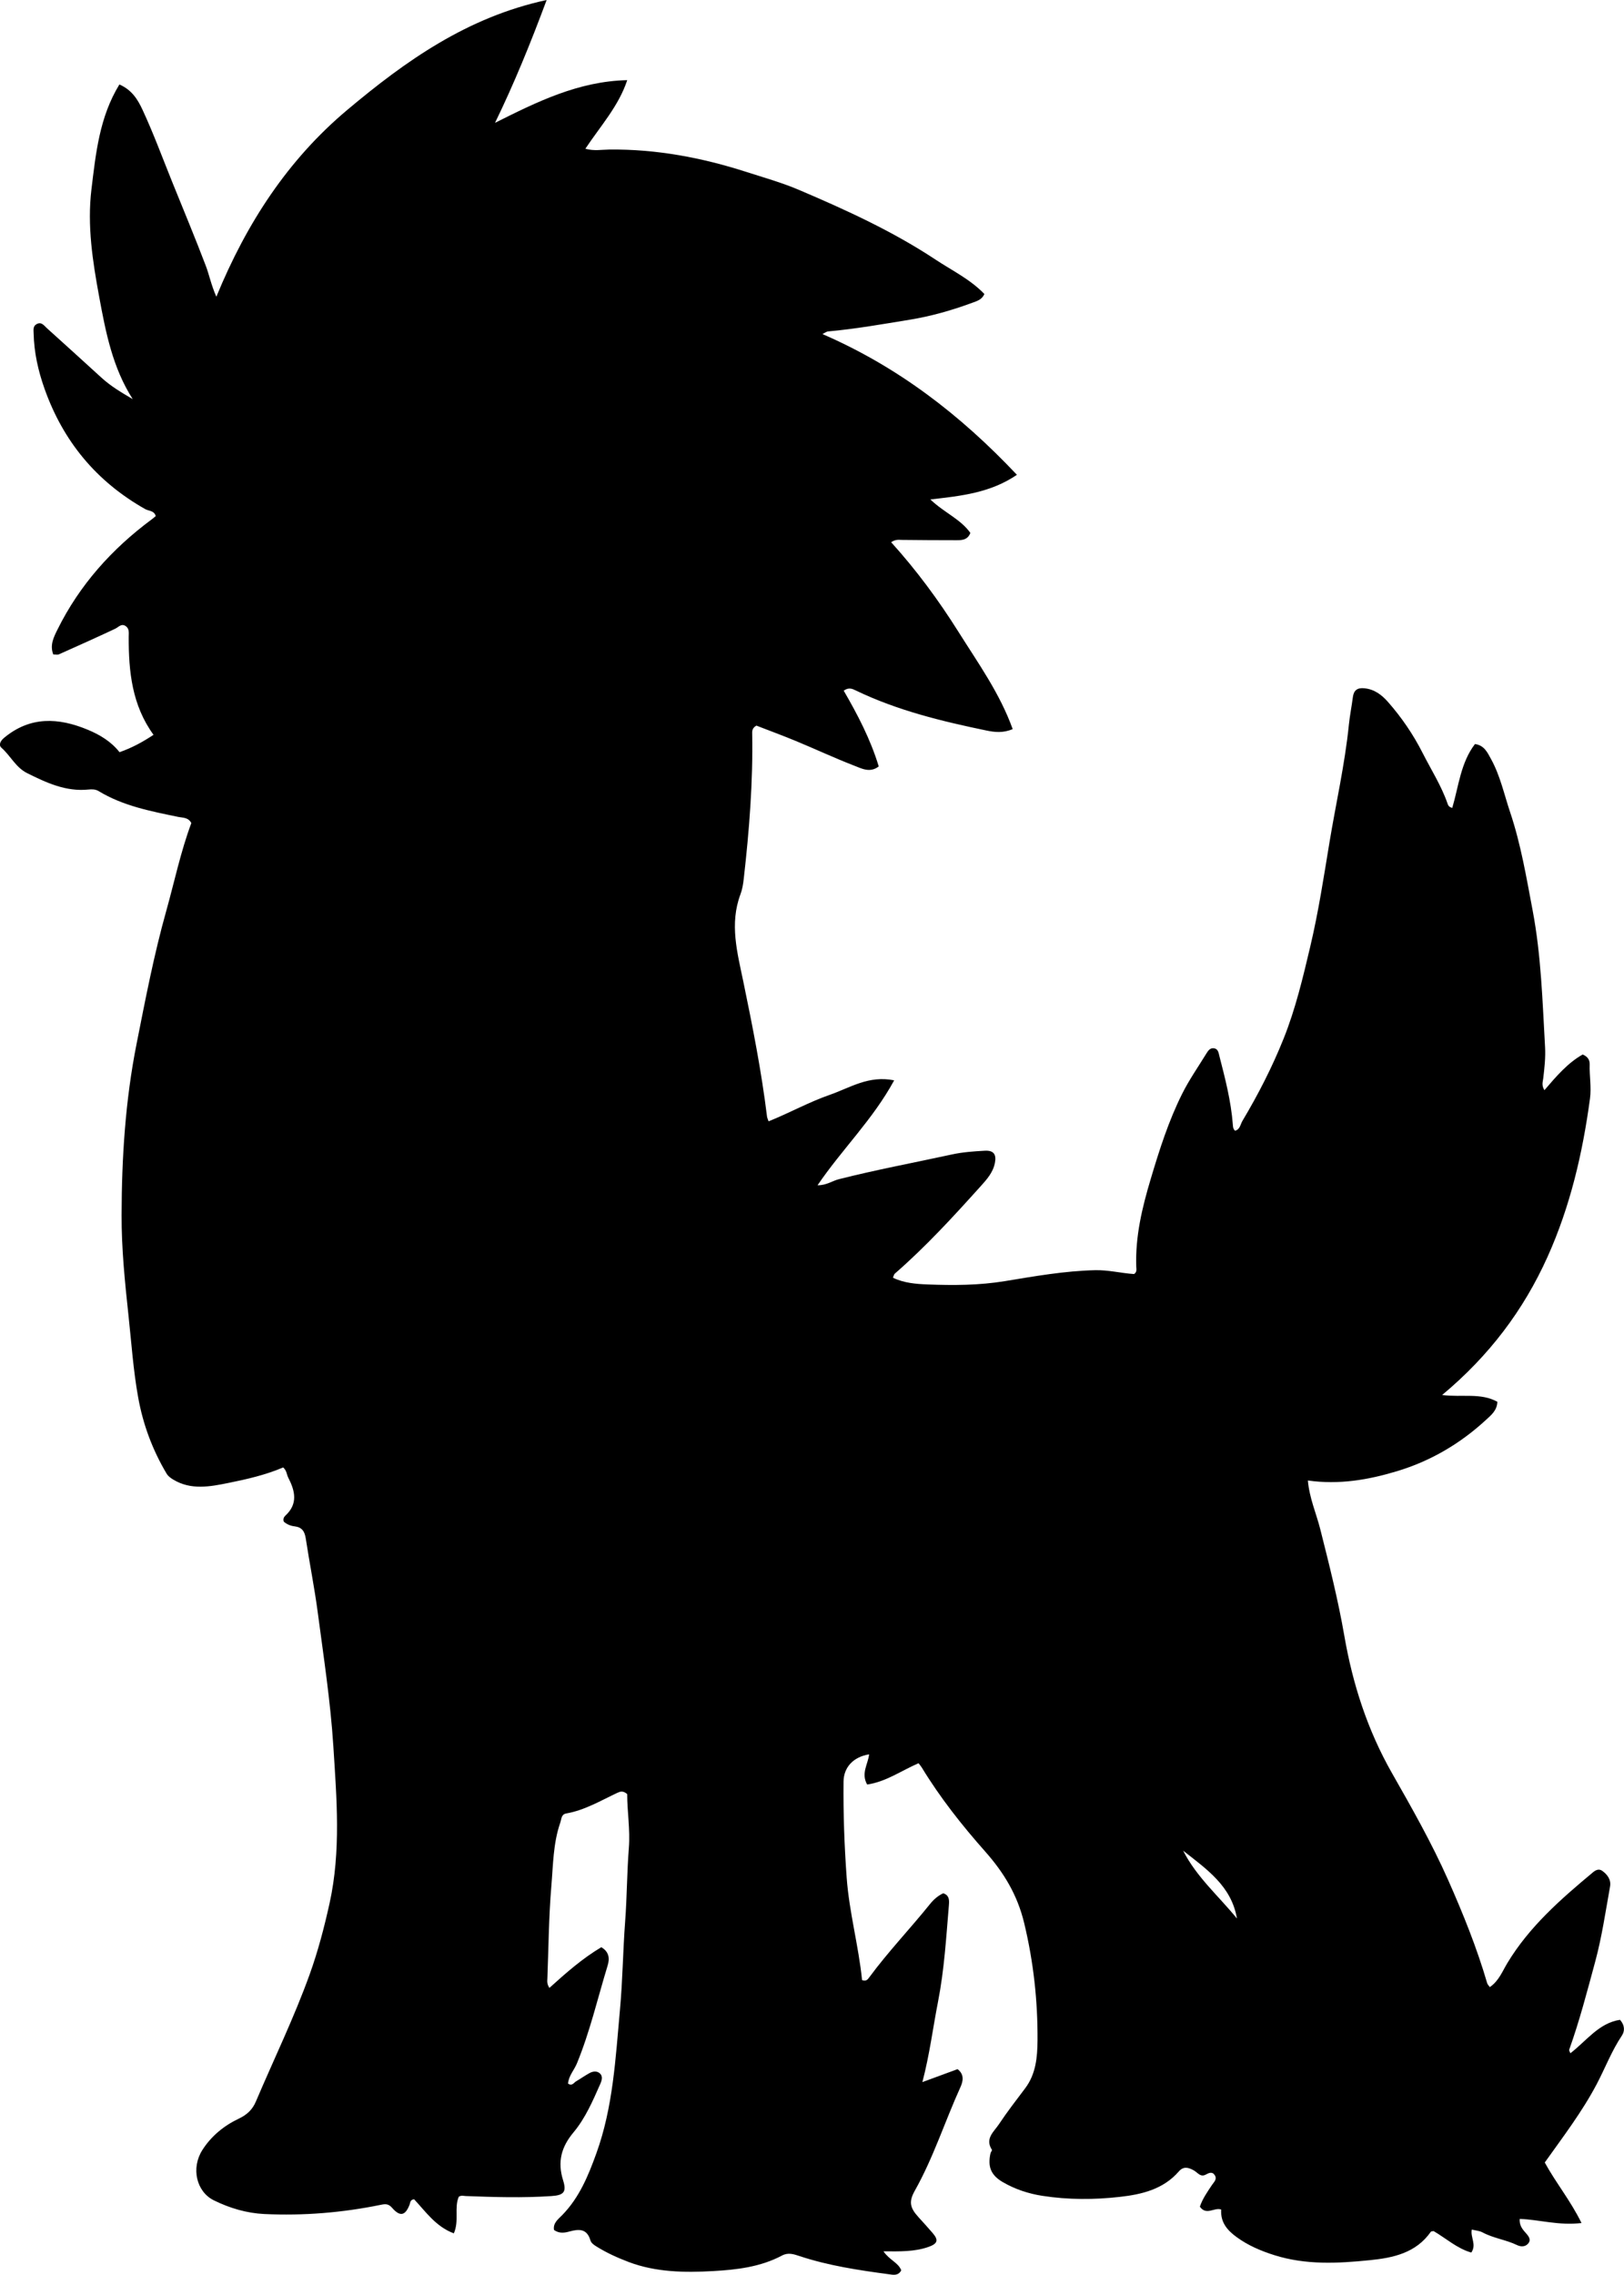 <?xml version="1.0" encoding="utf-8"?>
<!-- Generator: Adobe Illustrator 24.0.2, SVG Export Plug-In . SVG Version: 6.00 Build 0)  -->
<svg version="1.1" id="Layer_1" xmlns="http://www.w3.org/2000/svg" xmlns:xlink="http://www.w3.org/1999/xlink" x="0px" y="0px"
	 width="615.68" height="861.87" viewBox="0 0 615.68 861.87" style="enable-background:new 0 0 615.68 861.87;" xml:space="preserve">
<g>
	<path d="M334.93,852.98c2.29,3.34,5.59,4.24,6.75,7.19c-1.15,2.22-3.12,1.71-4.84,1.48c-11.38-1.53-22.73-3.23-33.68-6.85
		c-2.25-0.75-4.35-1.47-6.71-0.21c-8.15,4.33-17.16,5.38-26.12,5.88c-10.81,0.6-21.67,0.47-32.04-3.46
		c-4.19-1.59-8.27-3.44-12.1-5.82c-1.05-0.65-2.04-1.3-2.37-2.41c-1.29-4.33-4.19-4.33-7.81-3.34c-1.85,0.51-3.92,0.92-5.97-0.54
		c-0.47-2.66,1.69-4.19,3.16-5.7c6.44-6.62,9.83-14.87,12.88-23.32c6.37-17.6,7.28-36.08,8.96-54.47
		c1.02-11.12,1.12-22.28,1.96-33.38c0.7-9.3,0.68-18.62,1.41-27.9c0.55-6.98-0.66-13.89-0.63-20.39c-1.58-1.36-2.65-0.98-3.74-0.47
		c-6.3,2.95-12.33,6.58-19.33,7.81c-1.96,0.34-1.8,2.03-2.28,3.42c-2.74,7.84-2.72,16.09-3.41,24.18
		c-0.98,11.6-1.05,23.28-1.5,34.92c-0.04,0.99-0.25,2,0.77,3.58c6.23-5.63,12.49-11.15,19.68-15.42c3,1.78,3.21,4.29,2.37,7.03
		c-3.78,12.35-6.68,24.98-11.62,36.99c-1.05,2.56-3.13,4.7-3.37,7.64c1.52,1.09,2.18-0.32,3.05-0.84c1.72-1.01,3.35-2.17,5.1-3.13
		c1.21-0.67,2.71-0.88,3.8,0.02c1.39,1.14,0.88,2.73,0.25,4.15c-2.83,6.4-5.64,12.94-10.12,18.29c-4.67,5.58-6.13,11.19-3.95,18.17
		c1.39,4.44,0.28,5.66-4.45,5.97c-10.82,0.73-21.64,0.4-32.47-0.01c-0.81-0.03-1.64-0.37-2.63,0.27c-1.81,4.18,0.23,9.1-1.87,13.86
		c-6.82-2.52-10.7-8.26-15.08-12.93c-1.53,0.26-1.39,1.24-1.66,1.96c-1.61,4.27-3.62,4.8-6.64,1.33c-1.4-1.61-2.54-1.53-4.31-1.17
		c-14.58,2.99-29.33,4.19-44.17,3.49c-6.67-0.32-13.11-2.22-19.13-5.19c-6.61-3.26-8.72-12.2-4.34-19.07
		c3.37-5.29,8.21-9.23,13.81-11.88c3.11-1.47,5.17-3.42,6.46-6.46c6.83-16.07,14.5-31.79,20.42-48.25
		c3.15-8.76,5.5-17.73,7.52-26.85c4.38-19.85,2.69-39.8,1.43-59.66c-1.08-16.91-3.68-33.72-5.9-50.54
		c-1.24-9.39-3.12-18.7-4.55-28.06c-0.41-2.67-1.42-4.26-4.25-4.59c-1.46-0.17-2.9-0.73-4.06-1.76c-0.4-0.92,0.02-1.78,0.56-2.27
		c4.91-4.5,3.69-9.44,1.1-14.45c-0.6-1.17-0.53-2.63-1.92-3.84c-6.56,2.82-13.7,4.46-20.8,5.89c-6.89,1.39-14.14,2.79-20.86-1.28
		c-0.99-0.6-1.92-1.25-2.56-2.31c-5.32-8.96-8.89-18.55-10.74-28.8c-1.87-10.34-2.56-20.8-3.69-31.22
		c-1.36-12.6-2.63-25.17-2.6-37.83c0.05-21.83,1.42-43.52,5.7-65.03c3.34-16.82,6.57-33.67,11.2-50.15
		c3.14-11.2,5.51-22.62,9.54-33.4c-1.16-2.21-3.2-1.98-4.91-2.33c-10.43-2.16-20.92-4.14-30.22-9.78c-1.22-0.74-2.57-0.73-3.88-0.6
		c-8.55,0.88-15.92-2.58-23.25-6.22c-4.31-2.14-6.3-6.63-9.76-9.64c-1.03-0.9-0.52-2.44,1-3.7c9.94-8.28,20.64-7.71,31.75-3.1
		c4.64,1.93,8.9,4.5,12.05,8.51c4.76-1.66,8.78-3.87,12.89-6.58c-8.15-11.2-9.46-24-9.41-37.12c0.01-1.48,0.32-3.11-1.17-4.09
		c-1.64-1.08-2.67,0.41-3.98,1.03c-7.07,3.32-14.2,6.52-21.34,9.7c-0.54,0.24-1.28,0.03-2.11,0.03c-1.38-3.56,0.19-6.59,1.61-9.46
		c8.37-16.9,20.62-30.53,35.7-41.71c0.52-0.39,1.02-0.82,1.54-1.25c-0.6-2.14-2.66-1.9-3.98-2.64
		c-18.48-10.43-31.12-25.66-38.2-45.66c-2.41-6.81-3.96-13.72-4.11-20.93c-0.03-1.28-0.34-2.76,1.19-3.54
		c1.82-0.93,2.73,0.58,3.8,1.54c6.92,6.25,13.84,12.49,20.71,18.78c3.52,3.22,7.58,5.63,11.86,8.13
		c-7.65-11.94-10.24-25.36-12.72-38.8c-2.48-13.44-4.58-26.95-2.93-40.66C36.32,58.1,37.69,44.36,45.27,32
		c4.82,2.14,6.98,5.76,8.82,9.72c4.12,8.89,7.5,18.08,11.17,27.16c4.29,10.62,8.72,21.19,12.79,31.9c1.28,3.37,1.94,6.99,3.97,11.65
		c11.49-27.97,27.15-51.93,49.7-70.84C153.85,23.03,177.14,6.49,207.24,0c-6.13,16.46-12.29,31.57-19.57,46.54
		c15.85-7.93,31.62-15.76,50.12-16.17c-3.25,9.84-10.12,17.33-15.87,25.99c3.28,0.92,6.22,0.33,9.11,0.3
		c17.82-0.19,35.08,3.06,51.98,8.5c6.64,2.14,13.41,4.03,19.82,6.76c17.91,7.62,35.6,15.69,51.92,26.49
		c6.23,4.12,13.03,7.38,18.43,12.97c-0.86,2.17-2.9,2.72-4.64,3.36c-7.66,2.82-15.47,5.06-23.56,6.38
		c-10.35,1.69-20.68,3.52-31.13,4.46c-0.45,0.04-0.88,0.41-2.05,0.99c28.54,12.36,52.21,30.53,73.73,53.33
		c-10.04,6.8-20.83,7.97-32.82,9.33c5.21,4.99,11.46,7.44,15.17,12.69c-1.07,2.77-3.33,2.76-5.45,2.76
		c-6.83,0.01-13.66-0.05-20.49-0.12c-1.16-0.01-2.33-0.29-4.1,0.87c9.58,10.58,17.96,21.94,25.51,33.94
		c7.49,11.91,15.72,23.36,20.57,36.87c-3.6,1.56-6.87,1.18-9.85,0.56c-16.96-3.51-33.78-7.58-49.51-15.14
		c-1.36-0.65-2.7-1.38-4.7,0.02c5.26,9.07,10.16,18.4,13.28,28.7c-3.31,2.59-6.54,0.78-9.41-0.33c-7.43-2.88-14.66-6.26-22.03-9.31
		c-5.02-2.08-10.14-3.95-14.94-5.82c-1.4,0.79-1.62,1.77-1.6,2.79c0.35,18.51-1.11,36.91-3.2,55.27c-0.22,1.97-0.54,4-1.24,5.84
		c-4.21,11.22-1.2,22.1,1.09,33.14c3.51,16.94,6.87,33.93,8.98,51.12c0.06,0.47,0.3,0.92,0.59,1.77
		c7.89-3.16,15.28-7.29,23.25-10.06c7.6-2.64,14.69-7.45,24.36-5.47c-8.11,14.91-19.8,26.13-29.05,39.76
		c3.36,0.04,5.58-1.67,8.1-2.31c14.2-3.59,28.59-6.27,42.89-9.38c4.05-0.88,8.25-1.17,12.4-1.4c3.36-0.19,4.5,1.35,3.84,4.67
		c-0.71,3.59-3.07,6.21-5.42,8.82c-10.36,11.5-20.81,22.91-32.52,33.08c-0.32,0.28-0.4,0.84-0.71,1.54
		c4.22,2.04,8.76,2.38,13.1,2.55c9.8,0.38,19.58,0.35,29.38-1.26c11.31-1.86,22.64-3.87,34.17-4.14c5.03-0.12,9.9,1.15,14.77,1.46
		c1.15-0.75,0.87-1.8,0.83-2.76c-0.4-11.47,2.22-22.37,5.49-33.29c3.29-11.02,6.74-21.9,11.9-32.22c2.69-5.39,6.13-10.27,9.25-15.37
		c0.61-1,1.37-2.05,2.71-1.91c1.7,0.17,1.85,1.71,2.17,2.97c2.2,8.54,4.41,17.07,5.09,25.91c0.06,0.8,0.06,1.65,0.85,2.38
		c1.88-0.49,2-2.39,2.79-3.73c5.97-10.01,11.29-20.36,15.62-31.19c4.52-11.28,7.31-23.08,10.1-34.88
		c3.07-12.97,5.09-26.15,7.25-39.27c2.46-14.93,5.86-29.71,7.39-44.79c0.35-3.47,1.06-6.9,1.5-10.37c0.34-2.69,1.72-3.69,4.42-3.41
		c3.77,0.39,6.51,2.47,8.86,5.13c5.2,5.89,9.62,12.37,13.17,19.37c3.23,6.37,7.12,12.42,9.47,19.23c0.21,0.62,0.49,1.26,1.77,1.59
		c2.43-8.18,3.18-17.11,8.61-24.2c3.54,0.5,4.71,3.19,6.07,5.65c3.5,6.32,4.98,13.39,7.25,20.15c4.08,12.12,6.17,24.72,8.55,37.28
		c3.24,17.12,3.72,34.38,4.7,51.65c0.23,4-0.22,7.99-0.69,11.96c-0.15,1.28-0.72,2.59,0.45,4.46c4.46-5.2,8.82-10.33,14.51-13.52
		c2.07,0.86,2.7,2.26,2.65,3.79c-0.14,4.31,0.7,8.55,0.11,12.93c-2.79,20.7-7.5,40.87-16.1,59.97
		c-9.09,20.18-22.12,37.47-39.95,52.32c7.51,0.96,14.63-0.93,20.93,2.56c-0.09,3.29-2.33,5.04-4.2,6.77
		c-9.8,9.07-21.06,15.69-33.88,19.55c-10.89,3.28-21.95,5.18-33.75,3.51c0.57,6.66,3.17,12.42,4.69,18.42
		c3.38,13.38,6.77,26.8,9.12,40.37c3.18,18.4,8.83,35.84,18.04,52.01c7.58,13.3,15.13,26.59,21.34,40.59
		c5.66,12.76,10.88,25.69,14.8,39.11c0.13,0.43,0.52,0.78,0.98,1.44c3.39-2.28,4.77-5.97,6.64-9.07
		c8.33-13.83,20.23-24.2,32.4-34.36c1.12-0.94,2.34-1.52,3.61-0.6c1.98,1.43,3.4,3.39,2.94,5.94c-1.71,9.49-3.09,19.06-5.61,28.38
		c-3.04,11.23-5.96,22.5-9.89,33.47c-0.08,0.23,0.19,0.59,0.45,1.31c6.09-4.66,10.76-11.45,18.82-12.67
		c1.94,2.18,1.79,4.37,0.72,5.97c-3.89,5.8-6.34,12.32-9.57,18.44c-5.55,10.51-12.73,19.89-19.67,29.65
		c4.17,7.64,9.77,14.43,13.93,22.93c-8.65,1.03-15.92-1.28-23.43-1.56c-0.19,2.52,1.09,3.98,2.4,5.45c1.04,1.16,2.05,2.49,0.76,3.94
		c-1.1,1.23-2.73,1.22-4.18,0.52c-4.21-2.03-8.95-2.58-13.1-4.81c-1.12-0.6-2.51-0.68-4.04-1.06c-0.62,2.91,1.91,5.64-0.19,8.71
		c-5.38-1.53-9.6-5.41-14.3-8.14c-0.45,0.11-0.92,0.07-1.05,0.27c-5.64,8.05-14.27,9.87-23.13,10.76
		c-12.12,1.23-24.25,1.86-36.17-1.9c-5.13-1.62-9.98-3.68-14.32-6.85c-3.47-2.53-6.19-5.55-5.84-10.43
		c-2.57-0.98-5.6,2.43-8.09-1.09c0.95-2.9,2.81-5.58,4.63-8.29c0.71-1.06,1.95-2.08,1.07-3.56c-0.95-1.59-2.26-0.96-3.47-0.31
		c-2,1.08-3.05-0.73-4.38-1.5c-2.07-1.2-4.02-1.79-5.82,0.29c-5.9,6.8-14.06,8.72-22.33,9.65c-9.76,1.1-19.59,1.13-29.39-0.39
		c-5.35-0.83-10.36-2.5-14.99-5.18c-4.56-2.64-5.82-5.87-4.7-10.92c0.11-0.48,0.69-1.12,0.54-1.35c-2.76-4.23,0.78-6.85,2.65-9.67
		c3.12-4.69,6.58-9.16,9.98-13.66c4.07-5.4,4.61-11.83,4.66-18.1c0.1-15.01-1.52-29.78-5.07-44.51c-2.58-10.69-7.7-19.08-14.8-27.1
		c-8.81-9.94-17.08-20.4-24.02-31.81c-0.34-0.56-0.79-1.05-1.22-1.61c-6.51,2.81-12.36,7.05-19.48,8.07
		c-2.42-4.26,0.36-7.75,0.74-11.43c-6.02,0.95-9.63,4.95-9.69,10.29c-0.13,12.17,0.31,24.32,1.19,36.45
		c0.96,13.14,4.54,25.88,5.83,38.79c1.63,0.59,2.2-0.32,2.78-1.11c7.13-9.66,15.45-18.35,22.97-27.69c1.36-1.69,2.97-3.13,5.02-4.1
		c2.24,0.73,2.32,2.45,2.16,4.39c-1.03,12.27-1.75,24.54-4.13,36.71c-1.94,9.89-3.17,19.94-5.93,30.45
		c4.84-1.78,9.08-3.34,13.34-4.91c2.63,2.01,2.1,4.59,1.08,6.83c-5.9,13-10.24,26.68-17.27,39.18c-2.34,4.17-1.96,6.44,1.45,10.16
		c1.8,1.96,3.58,3.94,5.32,5.96c2.32,2.7,1.81,4.03-1.65,5.24C346.67,853.17,341.19,853.03,334.93,852.98z M448.54,701.17
		c5.07,10,13.5,17.23,20.4,25.72C466.86,714.51,457.33,708.14,448.54,701.17z"/>
</g>
</svg>
